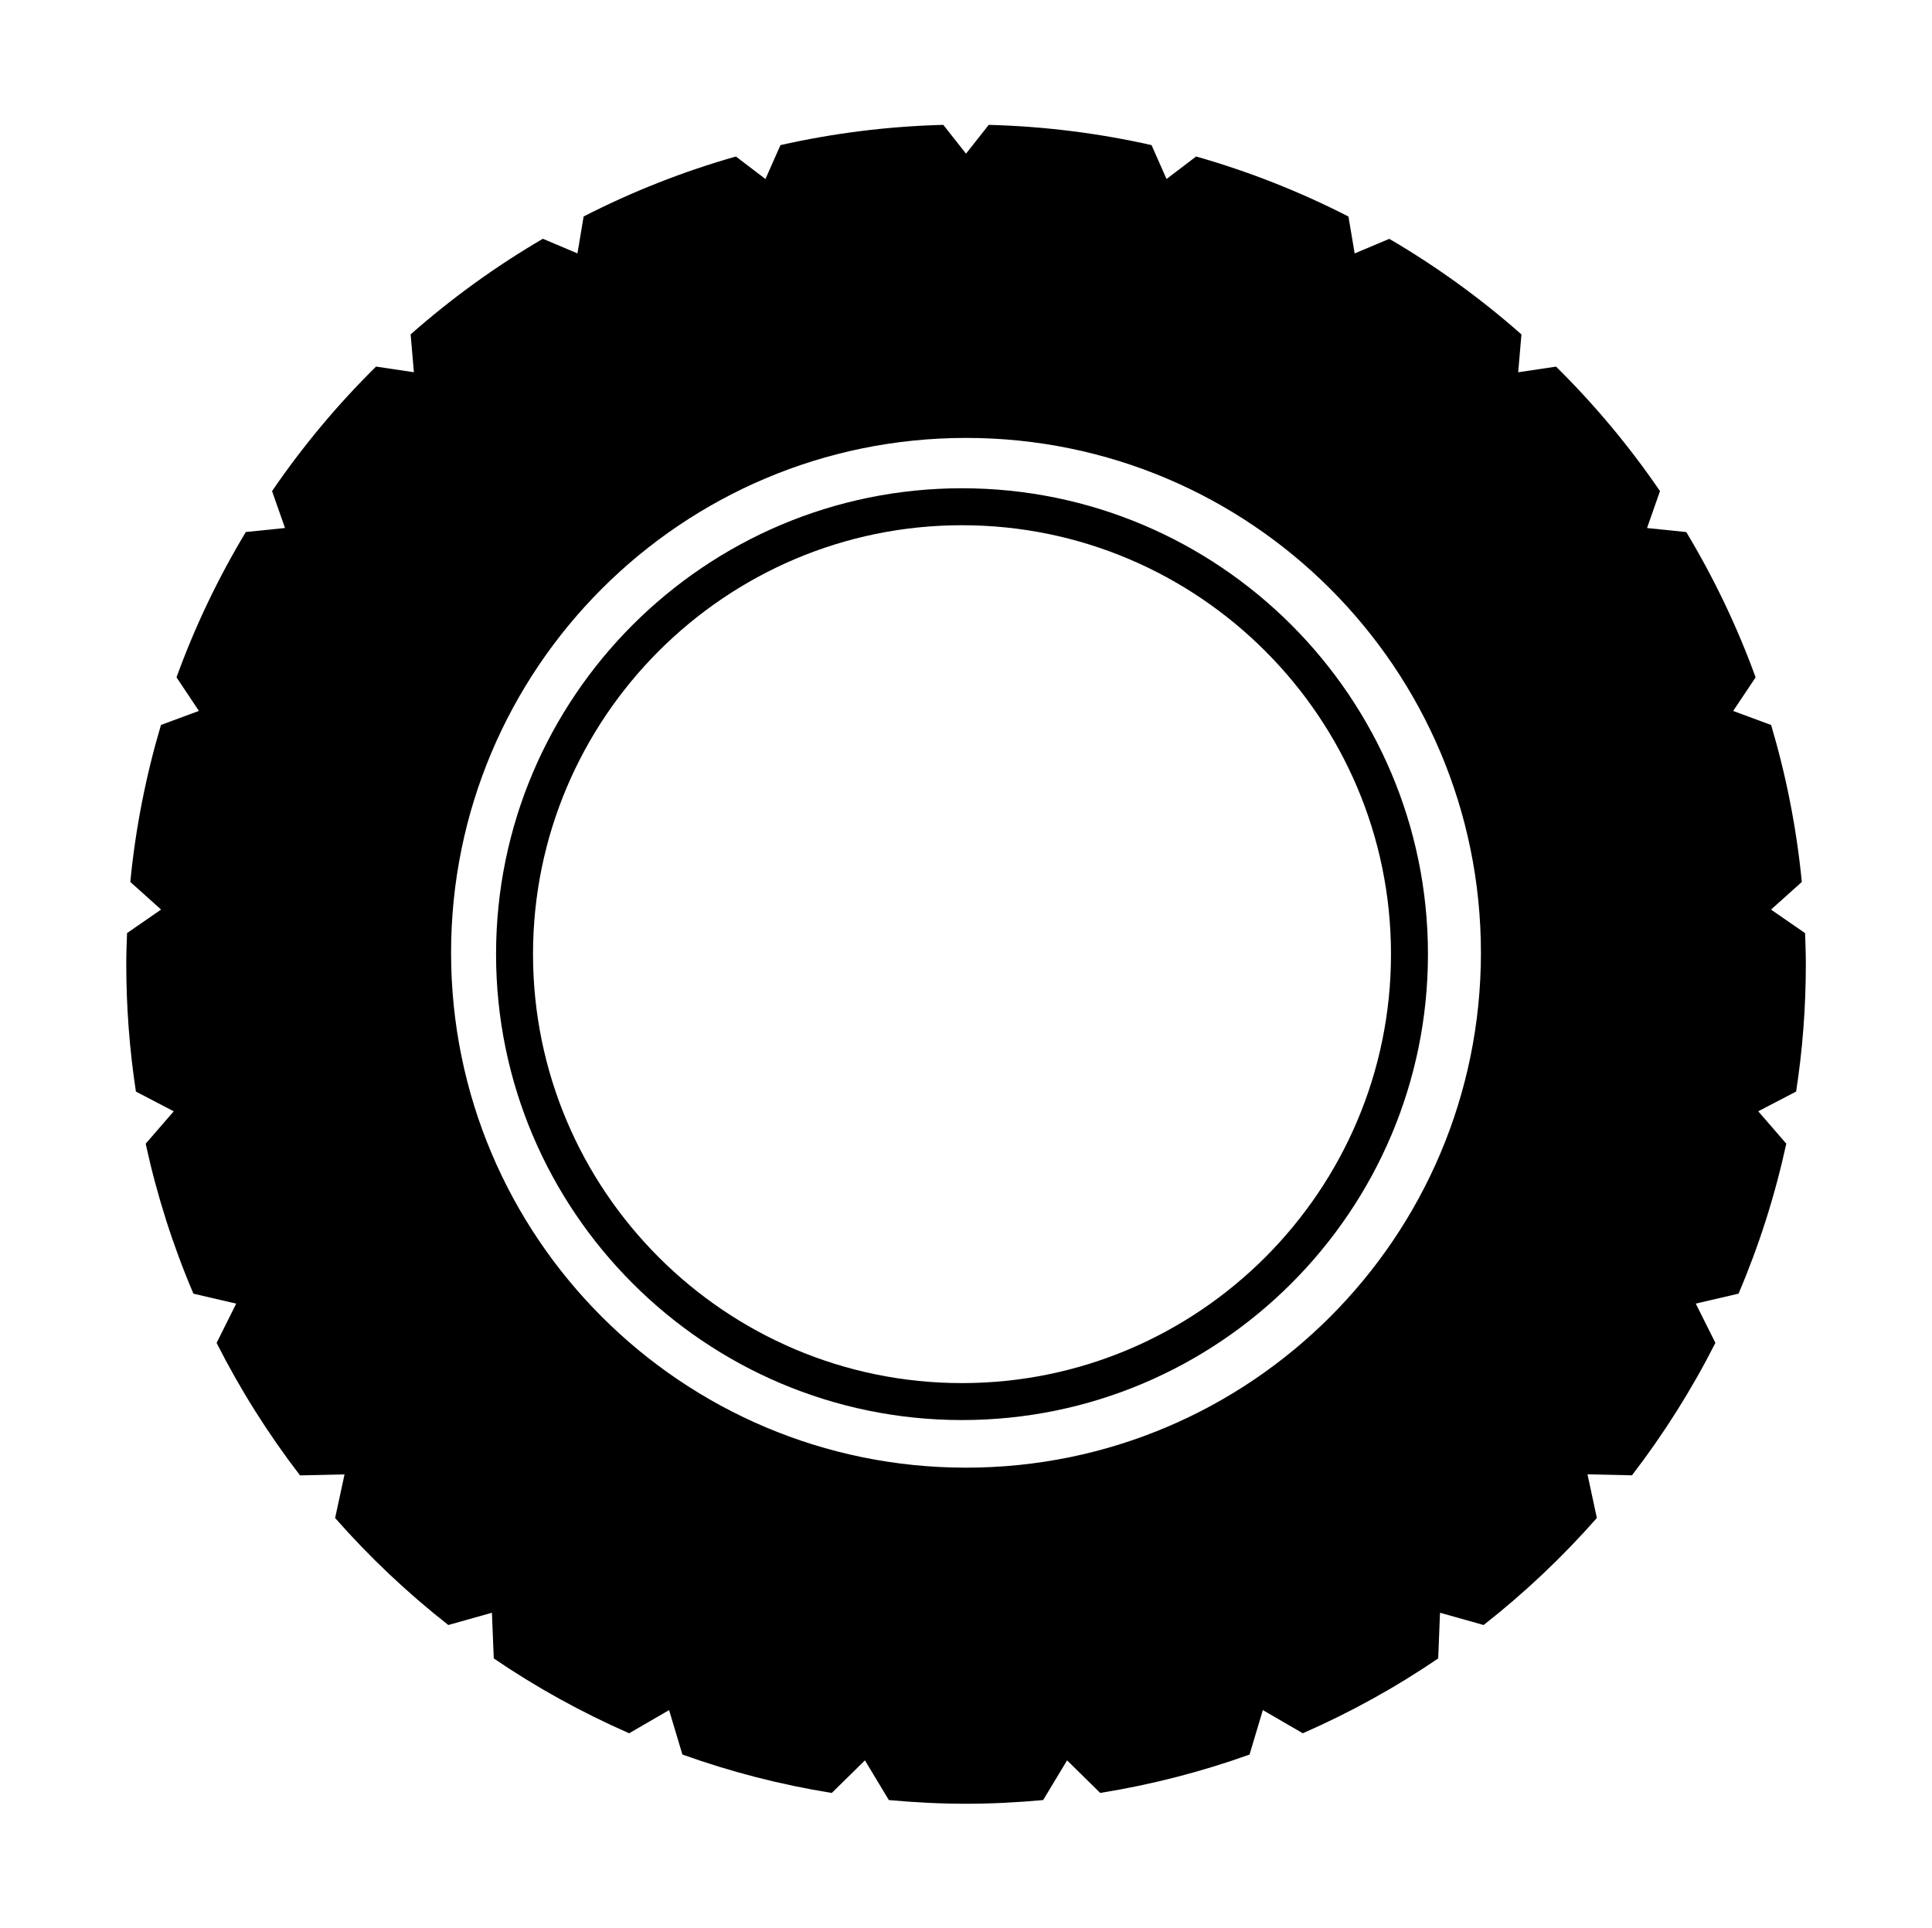 <svg xmlns="http://www.w3.org/2000/svg" xmlns:xlink="http://www.w3.org/1999/xlink" version="1.1" id="Layer_1" width="52.267" height="52.165" viewBox="0 0 52.267 52.165" overflow="visible" enable-background="new 0 0 52.267 52.165" xml:space="preserve">
<g>
	<g>
		<path d="M48.854,26.082c0-0.28-0.011-0.558-0.021-0.836l-0.921-0.637l0.833-0.747c-0.142-1.461-0.425-2.881-0.83-4.247    l-1.027-0.38l0.607-0.909c-0.501-1.378-1.131-2.692-1.876-3.931l-1.061-0.109l0.35-0.999c-0.828-1.213-1.771-2.34-2.812-3.368    l-1.024,0.153l0.088-1.024c-1.102-0.973-2.3-1.84-3.576-2.586l-0.936,0.395L36.48,5.858c-1.306-0.669-2.684-1.215-4.121-1.624    l-0.8,0.609l-0.406-0.917c-1.422-0.321-2.895-0.508-4.404-0.548l-0.615,0.779l-0.615-0.779c-1.51,0.04-2.982,0.227-4.405,0.548    l-0.406,0.917l-0.8-0.609c-1.437,0.409-2.814,0.954-4.119,1.623l-0.167,0.999l-0.936-0.396c-1.277,0.747-2.475,1.614-3.577,2.587    l0.088,1.024l-1.024-0.153c-1.042,1.028-1.984,2.156-2.813,3.369l0.35,0.998l-1.06,0.109c-0.745,1.238-1.375,2.553-1.875,3.931    l0.606,0.909l-1.026,0.379c-0.405,1.367-0.688,2.787-0.83,4.248l0.833,0.747l-0.921,0.637c-0.01,0.278-0.021,0.556-0.021,0.836    c0,1.174,0.089,2.326,0.261,3.452L4.7,30.067l-0.759,0.876c0.306,1.405,0.739,2.763,1.292,4.058L6.39,35.27l-0.53,1.063    c0.642,1.268,1.398,2.467,2.257,3.584l1.204-0.027L9.066,41.07c0.929,1.057,1.954,2.025,3.062,2.895l1.18-0.332l0.05,1.236    c1.149,0.783,2.375,1.46,3.662,2.025l1.081-0.627l0.36,1.202c1.297,0.466,2.647,0.815,4.041,1.04l0.897-0.882l0.647,1.074    c0.688,0.063,1.383,0.1,2.087,0.1s1.399-0.037,2.088-0.1l0.647-1.074l0.896,0.881c1.394-0.224,2.743-0.573,4.04-1.038l0.36-1.203    l1.081,0.627c1.287-0.564,2.514-1.242,3.663-2.025l0.049-1.236l1.18,0.332c1.108-0.869,2.134-1.839,3.063-2.896l-0.253-1.181    l1.203,0.027c0.858-1.117,1.614-2.315,2.257-3.583l-0.531-1.063l1.157-0.269c0.553-1.295,0.986-2.652,1.292-4.058l-0.759-0.876    l1.025-0.534C48.765,28.408,48.854,27.256,48.854,26.082z M26.134,39.708c-7.693,0-13.931-6.236-13.931-13.93    s6.237-13.93,13.931-13.93s13.93,6.236,13.93,13.93S33.827,39.708,26.134,39.708z"/>
	</g>
</g>
<g>
	<path d="M13.42,25.815c0,6.951,5.655,12.605,12.605,12.605c6.951,0,12.606-5.654,12.606-12.605S32.977,13.21,26.025,13.21   C19.075,13.21,13.42,18.864,13.42,25.815z M14.42,25.815c0-6.399,5.206-11.605,11.605-11.605s11.606,5.206,11.606,11.605   s-5.207,11.605-11.606,11.605S14.42,32.215,14.42,25.815z"/>
</g>
</svg>